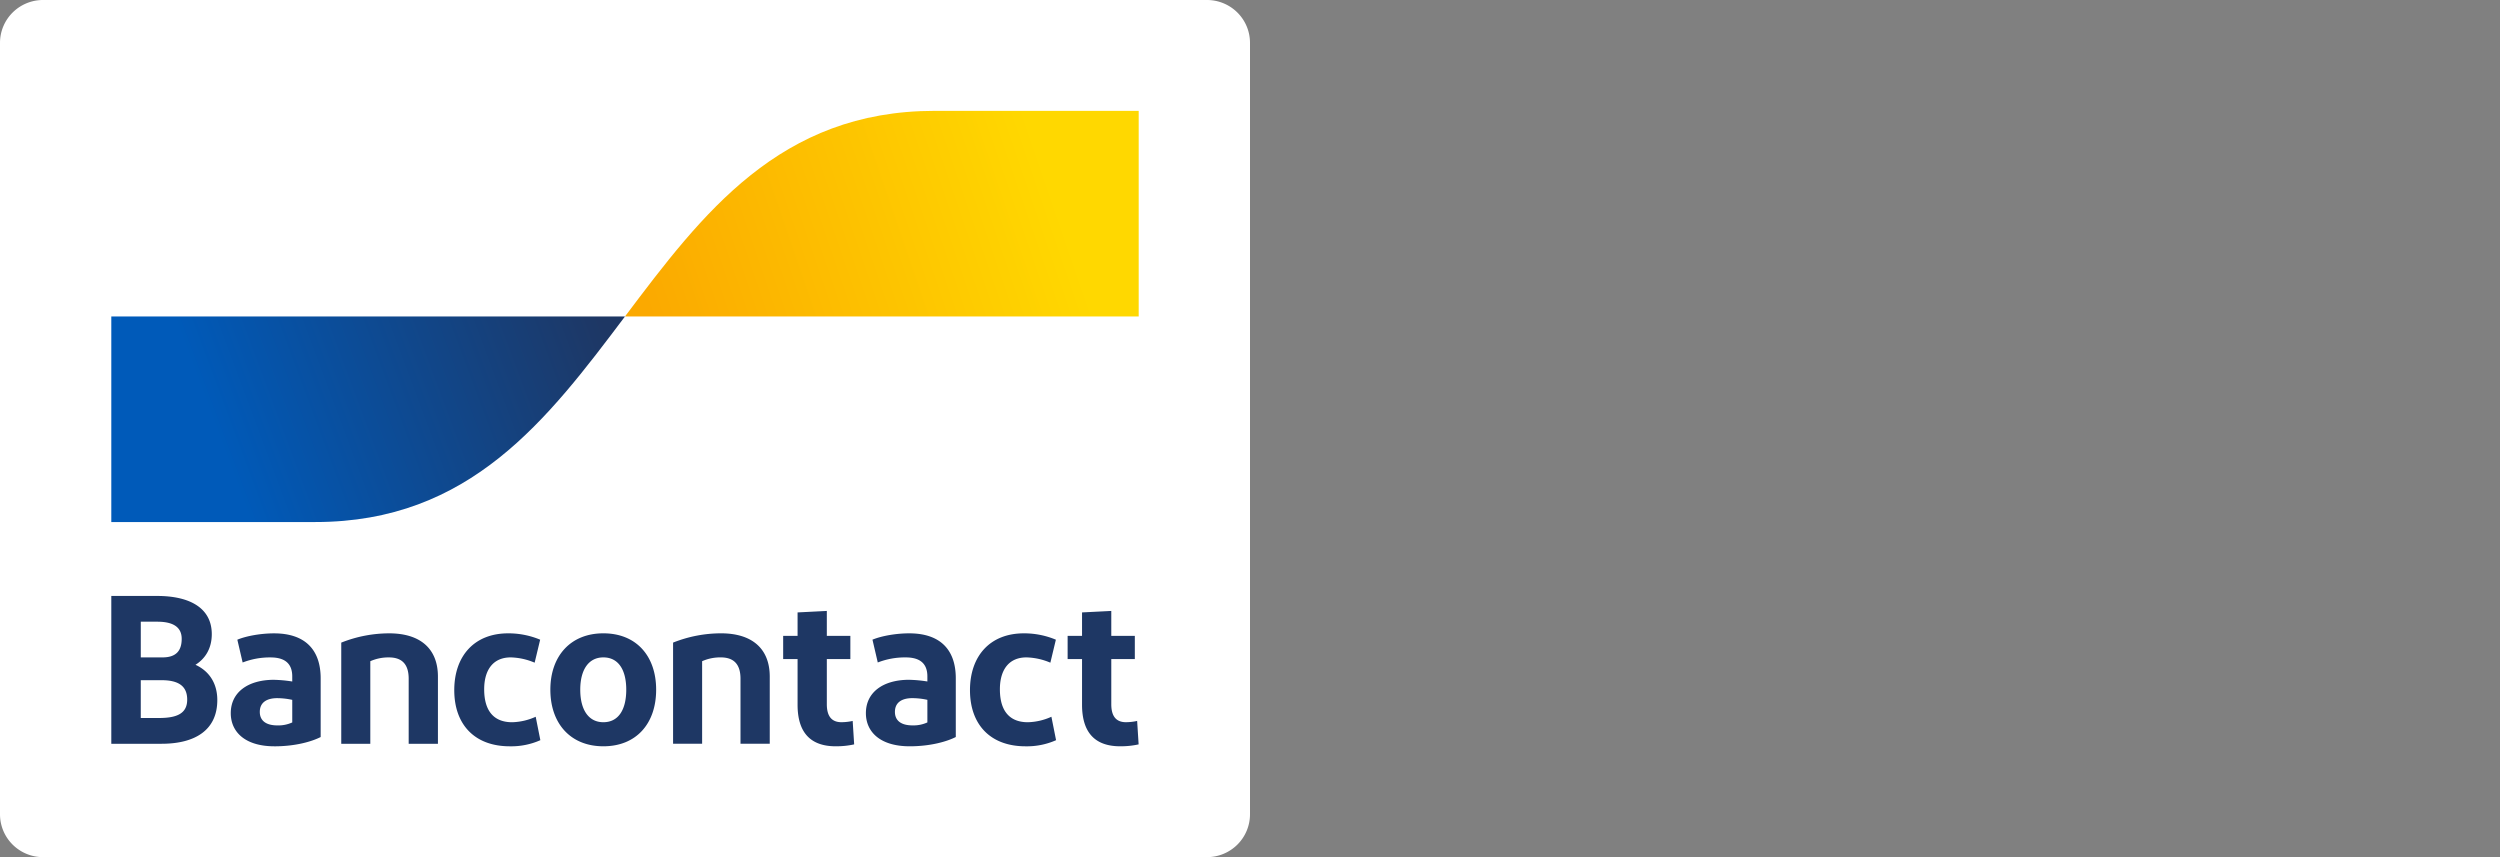 <svg xmlns="http://www.w3.org/2000/svg" data-name="Layer 1" viewBox="0 0 140 48"><rect x="0" y="0" width="140" height="48" fill="#808080" stroke="none"/><defs><linearGradient id="a" x1="12.054" x2="33.078" y1="24.33" y2="32.17" gradientTransform="matrix(1 0 0 -1 0 48.346)" gradientUnits="userSpaceOnUse"><stop offset="0" stop-color="#005ab9"/><stop offset="1" stop-color="#1e3764"/></linearGradient><linearGradient id="b" x1="36.757" x2="59.083" y1="29.581" y2="37.229" gradientTransform="matrix(1 0 0 -1 0 48.346)" gradientUnits="userSpaceOnUse"><stop offset="0" stop-color="#fba900"/><stop offset="1" stop-color="#ffd800"/></linearGradient></defs><path fill="#fff" d="M2.41 0h65.181c.639 0 1.252.253 1.704.703A2.395 2.395 0 0 1 70 2.4v43.2c0 .636-.254 1.247-.706 1.697A2.415 2.415 0 0 1 67.59 48H2.41a2.415 2.415 0 0 1-1.704-.703A2.395 2.395 0 0 1 0 45.6V2.4C0 1.764.254 1.153.706.703A2.415 2.415 0 0 1 2.41 0Z"/><path fill="#1e3764" d="M6.233 41.65v-8.277h2.564c1.864 0 3.063.698 3.063 2.14 0 .816-.38 1.383-.914 1.715.772.355 1.223 1.04 1.223 1.975 0 1.667-1.223 2.448-3.122 2.448H6.233Zm1.65-4.836H9.106c.748 0 1.069-.367 1.069-1.041 0-.721-.582-.958-1.365-.958h-.926v1.998Zm0 3.394h1.021c.997 0 1.579-.248 1.579-1.029 0-.769-.499-1.088-1.437-1.088H7.883v2.117Zm7.486 1.585c-1.627 0-2.446-.792-2.446-1.856 0-1.171.962-1.857 2.386-1.868a7.467 7.467 0 0 1 1.057.095v-.284c0-.721-.415-1.064-1.211-1.064a4.181 4.181 0 0 0-1.567.284l-.297-1.277c.51-.213 1.33-.355 2.054-.355 1.745 0 2.612.922 2.612 2.519v3.287c-.487.248-1.401.52-2.588.52Zm.997-1.336v-1.265a4.002 4.002 0 0 0-.843-.095c-.546 0-.974.213-.974.769 0 .497.356.757.985.757a1.865 1.865 0 0 0 .831-.166Zm2.744 1.194v-5.664a7.274 7.274 0 0 1 2.683-.52c1.733 0 2.731.851 2.731 2.424v3.76h-1.638v-3.642c0-.816-.38-1.194-1.104-1.194a2.499 2.499 0 0 0-1.045.213v4.623H19.111Zm11.139-5.83-.309 1.289a3.628 3.628 0 0 0-1.342-.296c-.962 0-1.484.674-1.484 1.786 0 1.218.546 1.845 1.567 1.845a3.373 3.373 0 0 0 1.318-.307l.261 1.312a4.009 4.009 0 0 1-1.71.343c-1.971 0-3.111-1.218-3.111-3.145 0-1.916 1.128-3.181 3.016-3.181a4.591 4.591 0 0 1 1.793.355Zm3.539 5.971c-1.828 0-2.968-1.265-2.968-3.169 0-1.892 1.14-3.157 2.968-3.157 1.84 0 2.956 1.265 2.956 3.157 0 1.904-1.116 3.169-2.956 3.169Zm0-1.348c.843 0 1.282-.698 1.282-1.821 0-1.111-.439-1.809-1.282-1.809-.831 0-1.294.698-1.294 1.809-0 1.123.463 1.821 1.294 1.821Zm3.904 1.206v-5.664a7.273 7.273 0 0 1 2.683-.52c1.733 0 2.731.851 2.731 2.424v3.76h-1.638v-3.642c0-.816-.38-1.194-1.104-1.194a2.498 2.498 0 0 0-1.045.213v4.623h-1.627Zm9.109.142c-1.413 0-2.137-.769-2.137-2.329v-2.554h-.807v-1.301h.807v-1.313l1.638-.083v1.395h1.318v1.301h-1.318v2.53c0 .686.285 1.005.819 1.005a2.889 2.889 0 0 0 .629-.071l.083 1.313a4.551 4.551 0 0 1-1.033.106Zm4.135 0c-1.627 0-2.446-.792-2.446-1.856 0-1.171.962-1.857 2.386-1.868a7.467 7.467 0 0 1 1.057.095v-.284c0-.721-.415-1.064-1.211-1.064a4.181 4.181 0 0 0-1.567.284l-.297-1.277c.51-.213 1.33-.355 2.054-.355 1.745 0 2.612.922 2.612 2.519v3.287c-.487.248-1.401.52-2.588.52Zm.997-1.336v-1.265a4.003 4.003 0 0 0-.843-.095c-.546 0-.974.213-.974.769 0 .497.356.757.985.757a1.864 1.864 0 0 0 .831-.166Zm7.196-4.635-.309 1.289a3.628 3.628 0 0 0-1.342-.296c-.962 0-1.484.674-1.484 1.786 0 1.218.546 1.845 1.567 1.845a3.373 3.373 0 0 0 1.318-.307l.261 1.312a4.009 4.009 0 0 1-1.71.343c-1.971 0-3.111-1.218-3.111-3.145 0-1.916 1.128-3.181 3.015-3.181a4.591 4.591 0 0 1 1.793.355Zm3.602 5.971c-1.413 0-2.137-.769-2.137-2.329v-2.554h-.807v-1.301h.807v-1.313l1.638-.083v1.395h1.318v1.301h-1.318v2.53c0 .686.285 1.005.819 1.005a2.889 2.889 0 0 0 .629-.071l.083 1.313a4.546 4.546 0 0 1-1.033.106Z"/><path fill="url(#a)" d="M17.661 29.234c8.669 0 13.004-5.756 17.339-11.513H6.233V29.234h11.428Z"/><path fill="url(#b)" d="M52.339 6.208c-8.669 0-13.004 5.756-17.339 11.513h28.767V6.208H52.339Z"/></svg>